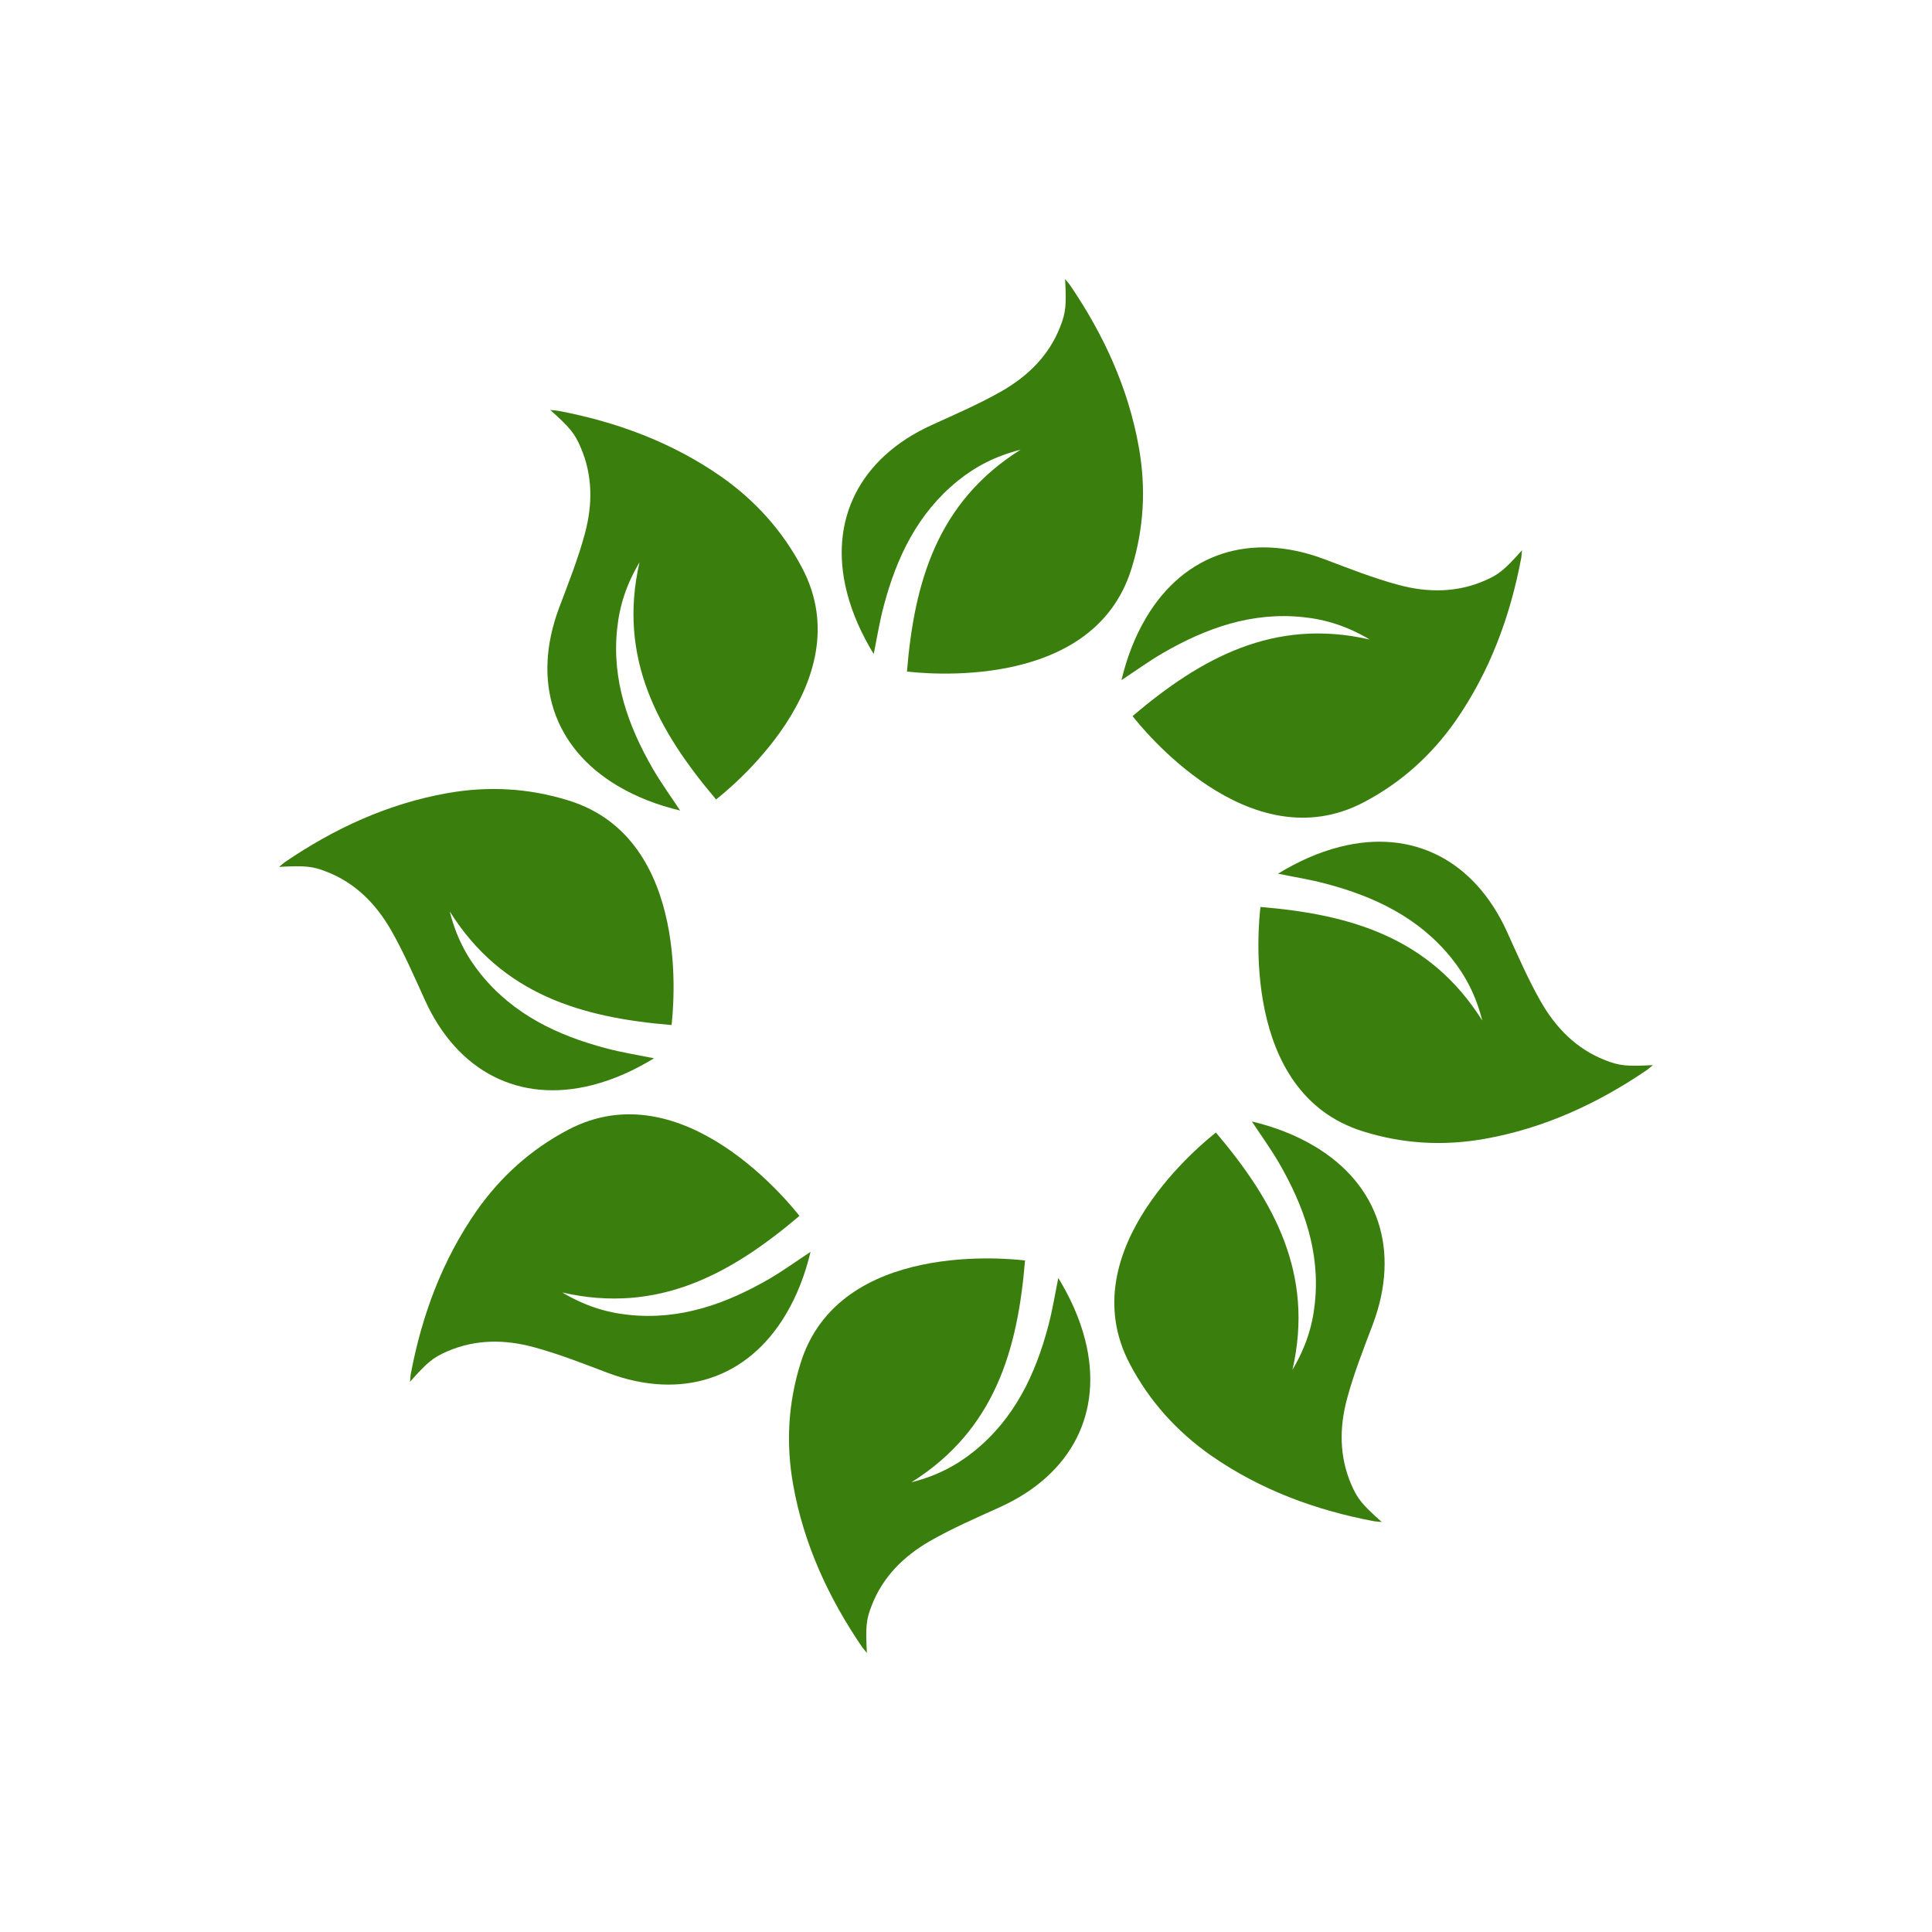 <?xml version="1.0" encoding="utf-8"?>
<!-- Generator: Adobe Illustrator 26.2.0, SVG Export Plug-In . SVG Version: 6.00 Build 0)  -->
<svg version="1.1" id="Laag_1" xmlns="http://www.w3.org/2000/svg" xmlns:xlink="http://www.w3.org/1999/xlink" x="0px" y="0px"
	 viewBox="0 0 1080 1080" style="enable-background:new 0 0 1080 1080;" xml:space="preserve">
<style type="text/css">
	.st0{fill:#3A7F0D;}
</style>
<g>
	<g id="ceoPSA_00000036974285603923472620000001977751839489837465_">
		<g>
			<path class="st0" d="M632.5,317.9C611,387.5,514.4,376.2,507,375.4c4.1-49.8,16.8-94.7,63.5-124c-13.9,3.5-25.1,9.3-35.1,17.4
				c-22.5,18.2-34.2,42.8-41.4,70c-2.3,8.6-3.7,17.5-5.6,26.8c-6.7-11-11.9-22.4-15-34.6c-10.3-40.5,7.4-75.1,47.2-93.3
				c13.4-6.1,27.1-12,39.8-19.3c14.3-8.3,26-19.7,32.2-35.6c3.2-8,3.6-12.1,2.8-26.8c1.2,1.5,2,2.3,2.7,3.3
				c18.8,27.6,32.6,57.5,38.5,90.6C640.7,272.8,639.5,295.5,632.5,317.9z"/>
		</g>
	</g>
	<g id="ceoPSA_00000102527318660330609280000001518226161721425821_">
		<g>
			<path class="st0" d="M448.4,317.5c34,64.4-42.3,124.8-48.1,129.4c-32.3-38.1-55.1-78.9-42.8-132.6c-7.3,12.3-11.2,24.3-12.5,37.1
				c-3.1,28.7,6.1,54.5,20.2,78.8c4.5,7.7,9.8,15,15,22.9c-12.5-3-24.2-7.4-35.1-13.9c-35.9-21.4-47.9-58.3-32.6-99.3
				c5.2-13.8,10.7-27.6,14.5-41.8c4.3-16,4.4-32.3-2.4-48c-3.4-7.9-6-11.1-17-20.9c1.9,0.2,3.1,0.2,4.2,0.4
				c32.9,6.2,63.7,17.6,91.3,36.8C422.3,279.9,437.5,296.8,448.4,317.5z"/>
		</g>
	</g>
	<g id="ceoPSA_00000063615442310091794820000003382627972706074509_">
		<g>
			<path class="st0" d="M317.9,447.5c69.5,21.5,58.3,118.2,57.5,125.5c-49.8-4.1-94.7-16.8-124-63.5c3.5,13.9,9.3,25.1,17.4,35.1
				c18.2,22.5,42.8,34.2,70,41.4c8.6,2.3,17.5,3.7,26.8,5.6c-11,6.7-22.4,11.9-34.6,15c-40.5,10.3-75.1-7.4-93.3-47.2
				c-6.1-13.4-12-27.1-19.3-39.8c-8.3-14.3-19.7-26-35.6-32.2c-8-3.2-12.1-3.6-26.8-2.8c1.5-1.2,2.3-2,3.3-2.7
				c27.6-18.8,57.5-32.6,90.6-38.5C272.8,439.3,295.5,440.5,317.9,447.5z"/>
		</g>
	</g>
	<g id="ceoPSA_00000070799673312068722260000005522419448991246505_">
		<g>
			<path class="st0" d="M317.5,631.6c64.4-34,124.8,42.3,129.4,48.1c-38.1,32.3-78.9,55.1-132.6,42.8c12.3,7.3,24.3,11.2,37.1,12.5
				c28.7,3.1,54.5-6.1,78.8-20.2c7.7-4.5,15-9.8,22.9-15c-3,12.5-7.4,24.2-13.9,35.1c-21.4,35.9-58.3,47.9-99.3,32.6
				c-13.8-5.2-27.6-10.7-41.8-14.5c-16-4.3-32.3-4.4-48,2.4c-7.9,3.4-11.1,6-20.9,17c0.2-1.9,0.2-3.1,0.4-4.2
				c6.2-32.9,17.6-63.7,36.8-91.3C279.9,657.7,296.8,642.5,317.5,631.6z"/>
		</g>
	</g>
	<g id="ceoPSA_00000124142016737572384500000008594901061609587080_">
		<g>
			<path class="st0" d="M447.5,762.1c21.5-69.5,118.2-58.3,125.5-57.5c-4.1,49.8-16.8,94.7-63.5,124c13.9-3.5,25.1-9.3,35.1-17.4
				c22.5-18.2,34.2-42.8,41.4-70c2.3-8.6,3.7-17.5,5.6-26.8c6.7,11,11.9,22.4,15,34.6c10.3,40.5-7.4,75.1-47.2,93.3
				c-13.4,6.1-27.1,12-39.8,19.3c-14.3,8.3-26,19.7-32.2,35.6c-3.2,8-3.6,12.1-2.8,26.8c-1.2-1.5-2-2.3-2.7-3.3
				c-18.8-27.6-32.6-57.5-38.5-90.6C439.3,807.2,440.5,784.5,447.5,762.1z"/>
		</g>
	</g>
	<g id="ceoPSA_00000093883145892350790570000011547017463895175052_">
		<g>
			<path class="st0" d="M631.6,762.5c-34-64.4,42.3-124.8,48.1-129.4c32.3,38.1,55.1,78.9,42.8,132.6c7.3-12.3,11.2-24.3,12.5-37.1
				c3.1-28.7-6.1-54.5-20.2-78.8c-4.5-7.7-9.8-15-15-22.9c12.5,3,24.2,7.4,35.1,13.9c35.9,21.4,47.9,58.3,32.6,99.3
				c-5.2,13.8-10.7,27.6-14.5,41.8c-4.3,16-4.4,32.3,2.4,48c3.4,7.9,6,11.1,17,20.9c-1.9-0.2-3.1-0.2-4.2-0.4
				c-32.9-6.2-63.7-17.6-91.3-36.8C657.7,800.1,642.5,783.2,631.6,762.5z"/>
		</g>
	</g>
	<g id="ceoPSA_00000049190372205795498170000013113637513131379116_">
		<g>
			<path class="st0" d="M762.1,632.5C692.5,611,703.8,514.4,704.6,507c49.8,4.1,94.7,16.8,124,63.5c-3.5-13.9-9.3-25.1-17.4-35.1
				c-18.2-22.5-42.8-34.2-70-41.4c-8.6-2.3-17.5-3.7-26.8-5.6c11-6.7,22.4-11.9,34.6-15c40.5-10.3,75.1,7.4,93.3,47.2
				c6.1,13.4,12,27.1,19.3,39.8c8.3,14.3,19.7,26,35.6,32.2c8,3.2,12.1,3.6,26.8,2.8c-1.5,1.2-2.3,2-3.3,2.7
				c-27.6,18.8-57.5,32.6-90.6,38.5C807.2,640.7,784.5,639.5,762.1,632.5z"/>
		</g>
	</g>
	<g id="ceoPSA_00000159445135036698481770000017513238634292773535_">
		<g>
			<path class="st0" d="M762.5,448.4c-64.4,34-124.8-42.3-129.4-48.1c38.1-32.3,78.9-55.1,132.6-42.8c-12.3-7.3-24.3-11.2-37.1-12.5
				c-28.7-3.1-54.5,6.1-78.8,20.2c-7.7,4.5-15,9.8-22.9,15c3-12.5,7.4-24.2,13.9-35.1c21.4-35.9,58.3-47.9,99.3-32.6
				c13.8,5.2,27.6,10.7,41.8,14.5c16,4.3,32.3,4.4,48-2.4c7.9-3.4,11.1-6,20.9-17c-0.2,1.9-0.2,3.1-0.4,4.2
				c-6.2,32.9-17.6,63.7-36.8,91.3C800.1,422.3,783.2,437.5,762.5,448.4z"/>
		</g>
	</g>
</g>
</svg>
